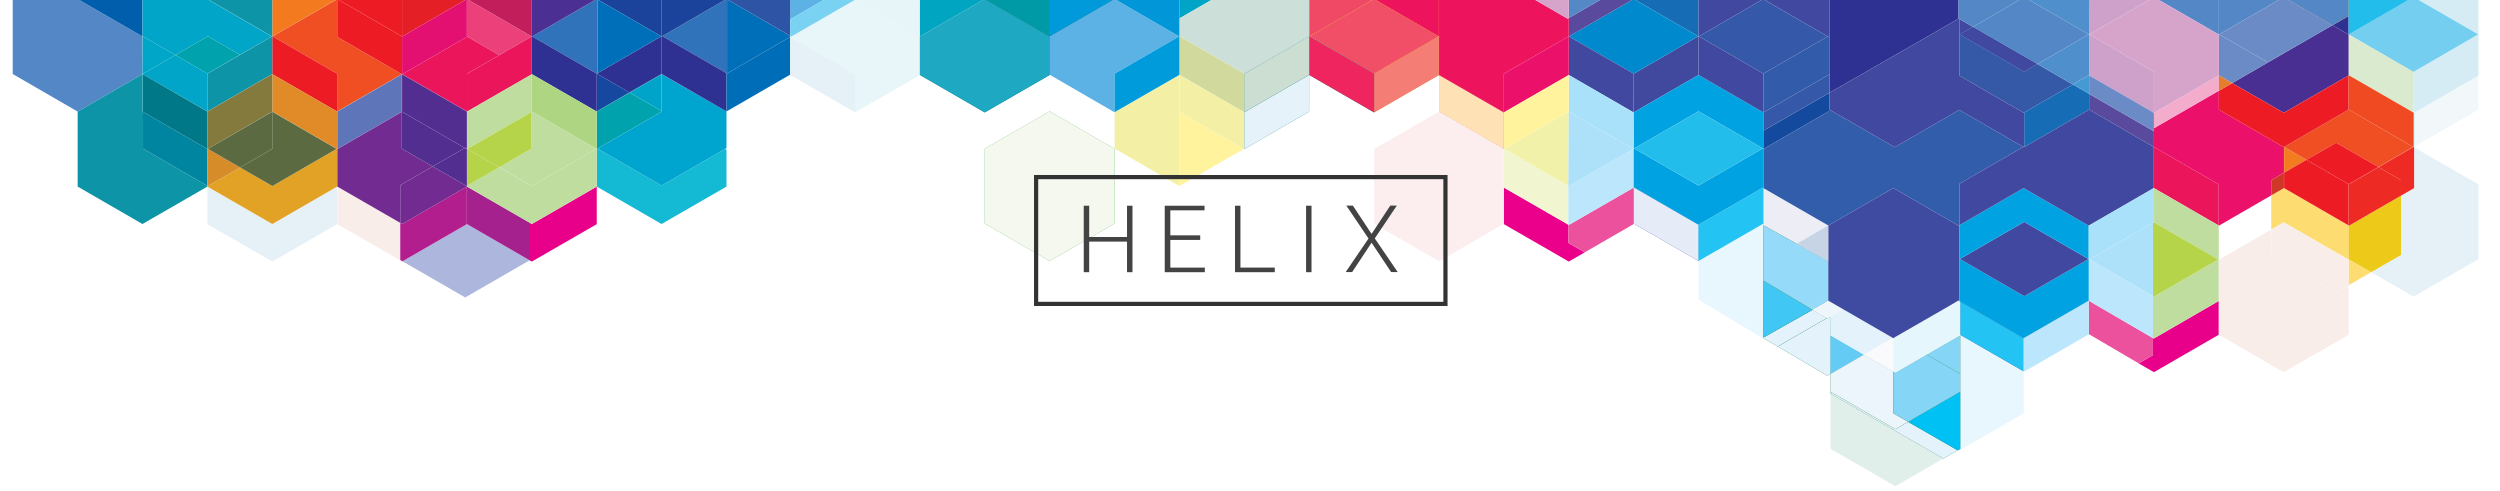 <?xml version="1.0" encoding="utf-8"?>
<!-- Generator: Adobe Illustrator 19.2.1, SVG Export Plug-In . SVG Version: 6.00 Build 0)  -->
<svg version="1.1" id="Layer_1" xmlns="http://www.w3.org/2000/svg" xmlns:xlink="http://www.w3.org/1999/xlink" x="0px" y="0px"
	 viewBox="0 0 1790.1 351.8" style="enable-background:new 0 0 1790.1 351.8;" xml:space="preserve">
<style type="text/css">
	.st0{fill:#5488C6;}
	.st1{fill:#C21E5C;}
	.st2{opacity:0.1;fill:#5488C6;}
	.st3{fill:none;}
	.st4{fill:#EC407A;}
	.st5{fill:#00A4C6;}
	.st6{fill:#F47C20;}
	.st7{fill:#14B9D4;}
	.st8{fill:#5487C6;}
	.st9{fill:#ADB7DD;}
	.st10{fill:#5588C6;}
	.st11{fill:#F9BF2C;}
	.st12{fill:#0D94A6;}
	.st13{fill:#3073BA;}
	.st14{fill:#F47A20;}
	.st15{fill:#005EAD;}
	.st16{fill:#F04F23;}
	.st17{fill:#5E75B9;}
	.st18{fill:#00A6C7;}
	.st19{fill:#5CB2E4;}
	.st20{fill:#E9008A;}
	.st21{fill:#A5228E;}
	.st22{fill:#BFDD9F;}
	.st23{fill:#F9EDEA;}
	.st24{fill:#B21E8E;}
	.st25{fill:#722B90;}
	.st26{fill:#E6F1F7;}
	.st27{fill:#E2A225;}
	.st28{fill:#00A5C7;}
	.st29{fill:#BEDDF4;}
	.st30{fill:#1C439C;}
	.st31{fill:#15489E;}
	.st32{fill:#2E3192;}
	.st33{fill:#00A3AD;}
	.st34{fill:#00A4C8;}
	.st35{fill:#006FBA;}
	.st36{fill:#00A5CF;}
	.st37{fill:#4B2F92;}
	.st38{fill:#AED582;}
	.st39{fill:#EB155C;}
	.st40{fill:#532E91;}
	.st41{fill:#B6D449;}
	.st42{fill:#0085A1;}
	.st43{fill:#007888;}
	.st44{fill:#D78C2A;}
	.st45{fill:#E41F26;}
	.st46{fill:#ED1C24;}
	.st47{fill:#E31072;}
	.st48{fill:#0E7C84;}
	.st49{fill:#5B6A40;}
	.st50{fill:#E08B27;}
	.st51{fill:#847A3D;}
	.st52{opacity:0.1;fill:#C21E5C;}
	.st53{fill:#F47E75;}
	.st54{fill:#C8E5C9;}
	.st55{fill:#CF3728;}
	.st56{fill:#FEE2B5;}
	.st57{fill:#EB008B;}
	.st58{fill:#F1F5D0;}
	.st59{fill:#FCEEEE;}
	.st60{fill:#F04F67;}
	.st61{fill:#ED135D;}
	.st62{fill:#EF4966;}
	.st63{fill:#CCDFD9;}
	.st64{fill:#F1F1A9;}
	.st65{fill:#EE255F;}
	.st66{fill:#E6F2F9;}
	.st67{fill:#CCDDD2;}
	.st68{fill:#FFF39E;}
	.st69{fill:#317E3D;}
	.st70{fill:#D1DA9C;}
	.st71{fill:#E8F6FE;}
	.st72{fill:#14499E;}
	.st73{opacity:0.1;fill:#40499E;}
	.st74{fill:#40499E;}
	.st75{fill:#E5EBF7;}
	.st76{fill:#00A2E1;}
	.st77{fill:#23C4F4;}
	.st78{fill:#EB519D;}
	.st79{fill:#BCE6FB;}
	.st80{fill:#40499F;}
	.st81{fill:#166DB6;}
	.st82{fill:#325BA9;}
	.st83{fill:#3558A8;}
	.st84{fill:#0089CC;}
	.st85{fill:#22BDEB;}
	.st86{fill:#594A9E;}
	.st87{fill:#A9E0FA;}
	.st88{fill:#EB1069;}
	.st89{fill:#ADE1FA;}
	.st90{fill:#D6A3CB;}
	.st91{fill:#E6F4F6;}
	.st92{fill:#E9F6F9;}
	.st93{fill:#1EA8C2;}
	.st94{opacity:0.1;fill:#0E7C84;}
	.st95{fill:#E7F5F9;}
	.st96{fill:#00A5C1;}
	.st97{fill:#0096D7;}
	.st98{fill:#0099D9;}
	.st99{fill:#0099A6;}
	.st100{fill:#4DAF50;}
	.st101{fill:#F4F8EF;}
	.st102{fill:#F3F0A5;}
	.st103{fill:#009BDB;}
	.st104{fill:#2D54A5;}
	.st105{fill:#7AD2F3;}
	.st106{fill:#006DB8;}
	.st107{fill:#B7E3EB;fill-opacity:0.13;}
	.st108{fill:#E1EFEA;}
	.st109{fill:#F2F7F9;}
	.st110{fill:#D6ECF5;}
	.st111{fill:#FDDD72;}
	.st112{fill:#73CEF0;}
	.st113{fill:#492F92;}
	.st114{fill:#DAEACF;}
	.st115{fill:#F04A23;}
	.st116{fill:#EE2A24;}
	.st117{fill:#EDCA19;}
	.st118{fill:#007747;}
	.st119{fill:#E3F2FB;}
	.st120{fill:#40C7F4;}
	.st121{fill:#95DAF8;}
	.st122{fill:#144A9E;}
	.st123{fill:#00C1F3;}
	.st124{fill:#64CBF4;}
	.st125{fill:#85D5F7;}
	.st126{fill:#ECF5FC;}
	.st127{fill:#EEF6FC;}
	.st128{fill:#FAFAFD;}
	.st129{fill:#2F73BA;}
	.st130{fill:#E6F6FD;}
	.st131{fill:#3558A7;}
	.st132{fill:#325DAB;}
	.st133{fill:#3F4BA0;}
	.st134{fill:#F4ACCD;}
	.st135{fill:#6B8BC7;}
	.st136{fill:#CEA1CA;}
	.st137{fill:#469AD4;}
	.st138{fill:#4F8FCC;}
	.st139{fill:#CDA1CA;}
	.st140{fill:none;stroke:#333333;stroke-width:3;stroke-miterlimit:10;}
	.st141{fill:#434343;}
</style>
<g>
	<polygon class="st0" points="844.5,-0.1 844.5,-0.1 844.5,-0.1 844.5,-0.1 	"/>
	<polyline class="st1" points="1495.8,-0.1 1495.8,-0.1 1495.9,-0.1 	"/>
	<polyline class="st2" points="1495.8,-0.1 1495.8,-0.1 1495.9,-0.1 	"/>
	<polygon class="st0" points="1495.8,-0.1 1495.8,-0.1 1495.8,-0.1 	"/>
	<polygon class="st2" points="1495.8,-0.1 1495.8,-0.1 1495.8,-0.1 	"/>
	<path class="st2" d="M1452.8-0.1"/>
	<polygon class="st3" points="1635.4,105.2 1635.4,123.7 1635.5,123.7 1635.5,105.2 	"/>
	<polygon class="st3" points="1542.2,105.3 1542.2,105.3 1542.2,105.3 	"/>
	<polygon class="st4" points="1123.3,13.1 1123.3,12.9 1123.3,12.9 1123.3,13.1 	"/>
	<polygon class="st0" points="844.5,13.2 844.5,13.2 844.5,-0.1 844.5,-0.1 844.5,-0.1 	"/>
	<polygon class="st0" points="844.5,13.2 844.5,-0.1 844.5,-0.1 844.5,13.2 	"/>
	<polygon class="st5" points="844.5,-0.1 844.5,13.2 867.5,-0.1 	"/>
	<polygon class="st4" points="357.5,39.5 380.7,26.1 335.4,-0.1 334.3,-0.1 334.3,26.1 	"/>
	<polygon class="st6" points="195.2,26.1 240.6,-0.1 240.4,-0.1 195.1,26.1 	"/>
	<polygon class="st7" points="102.3,26 102.1,26.1 102.1,26.3 102.4,26.1 	"/>
	<polygon class="st7" points="194.7,26.1 194.9,26.1 194.7,26 194.6,26.1 	"/>
	<polygon class="st8" points="55.6,79.9 102,53.1 102,26.1 56.6,-0.1 9.1,-0.1 9.1,53 	"/>
	<polygon class="st7" points="519.5,106.4 473.7,132.9 427.9,106.4 427.3,106.7 427.3,133.6 473.7,160.4 520.2,133.6 520.2,107.2 
		519.5,106.8 	"/>
	<polygon class="st9" points="334.4,133.6 334.4,133.1 334.3,133.1 334.3,133.6 334.3,160.5 288.2,187.1 333.1,213 379.2,186.4 
		334.4,160.5 	"/>
	<polygon class="st10" points="287.7,80 241.5,106.7 241.5,106.8 287.7,80.1 	"/>
	<polygon class="st11" points="241,106.6 241.4,106.8 241.4,106.7 241.2,106.6 	"/>
	<polygon class="st12" points="102.4,80.1 102.1,79.9 102.1,53.1 102,53.1 55.6,79.9 55.6,133.6 102,160.4 148.5,133.6 148.5,133.1 
		102.4,106.4 	"/>
	<polygon class="st13" points="520.2,52.4 520.2,52.8 520.6,52.6 520.6,-0.1 519.1,-0.1 474.2,25.9 	"/>
	<polygon class="st7" points="194.9,26 195,26 195,26 195,-0.1 194.9,-0.1 194.9,25.9 	"/>
	<polygon class="st14" points="195.1,26.1 240.4,-0.1 195,-0.1 195,26 	"/>
	<polygon class="st7" points="194.9,26 194.9,25.9 194.7,26 194.9,26.1 	"/>
	<polygon class="st0" points="102.1,-0.1 102,-0.1 102,26.1 102,26.1 102.1,26.1 102.1,25.9 	"/>
	<polygon class="st0" points="102.1,25.9 102.1,26.1 102.3,26 	"/>
	<polygon class="st15" points="56.6,-0.1 102,26.1 102,-0.1 	"/>
	<polygon class="st11" points="287.7,53.2 287.7,53.1 287.7,53.1 241.4,79.8 241.4,79.8 241.4,79.9 241.4,106.4 241.4,106.7 
		241.4,106.7 241.5,106.7 241.5,79.9 	"/>
	<polygon class="st16" points="241.4,52.8 241.4,79.8 241.4,79.8 287.7,53.1 241.5,26.4 241.5,-0.1 240.6,-0.1 195.2,26.1 	"/>
	<polygon class="st17" points="287.7,53.2 241.5,79.9 241.5,106.7 287.7,80 	"/>
	<polygon class="st11" points="241.2,106.6 241.4,106.7 241.4,106.4 	"/>
	<polygon class="st18" points="102.4,52.8 125.6,39.4 102.4,26.1 102.1,26.3 102,53.1 102.4,53.3 	"/>
	<polygon class="st12" points="194.6,26.1 171.8,39.2 171.9,39.3 194.7,26.1 	"/>
	<polygon class="st12" points="102.4,80.1 102.4,53.3 102.1,53.1 102.1,79.9 	"/>
	<polygon class="st19" points="566.6,-0.1 566,-0.1 565.8,0 565.8,13.9 566.6,13.4 589.9,-0.1 	"/>
	<polygon class="st20" points="379.5,159.6 379.5,186.2 379.2,186.4 380.8,187.3 427.3,160.5 427.3,133.6 380.8,160.4 	"/>
	<polygon class="st21" points="379.5,159.6 334.4,133.6 334.4,160.5 379.2,186.4 379.5,186.2 	"/>
	<polygon class="st22" points="427,106.6 426.9,106.6 380.8,133.2 357.5,119.8 357.4,119.8 379.5,132.6 379.5,159.6 380.8,160.4 
		427.3,133.6 427.3,106.8 427.3,106.7 	"/>
	<polygon class="st22" points="334.4,133.6 379.5,159.6 379.5,132.6 357.4,119.8 334.4,133.1 	"/>
	<polygon class="st23" points="286.6,159.6 241.5,133.6 241.5,160.5 287.9,187.3 288.2,187.1 286.6,186.2 	"/>
	<polygon class="st24" points="334.3,133.6 287.9,160.4 286.6,159.6 286.6,186.2 288.2,187.1 334.3,160.5 	"/>
	<polygon class="st25" points="286.6,132.6 309.8,119.2 287.7,106.4 287.7,80.1 241.5,106.8 241.5,133.6 286.6,159.6 	"/>
	<polygon class="st25" points="309.8,119.2 286.6,132.6 286.6,159.6 287.9,160.4 334.3,133.6 334.3,133.1 334.1,133.2 	"/>
	<polygon class="st26" points="148.5,133.6 148.5,160.5 195,187.3 241.4,160.5 241.4,133.6 195,160.4 	"/>
	<polygon class="st27" points="195,133.2 171.9,119.9 148.8,133.2 148.5,133.1 148.5,133.6 195,160.4 241.4,133.6 241.4,106.8 
		241,106.6 	"/>
	<polygon class="st12" points="194.7,26 149.6,-0.1 149.3,-0.1 194.6,26.1 	"/>
	<polygon class="st12" points="194.7,26 194.9,25.9 194.9,-0.1 149.6,-0.1 	"/>
	<polygon class="st28" points="149.3,-0.1 147.7,-0.1 147.5,-0.1 102.1,-0.1 102.1,25.9 102.3,26 102.4,26.1 125.6,39.4 148.8,26 
		171.8,39.2 194.6,26.1 	"/>
	<polygon class="st29" points="519.5,106.4 519.5,106.8 520.2,107.2 520.2,106 	"/>
	<polygon class="st30" points="473.8,-0.1 473.8,25.6 473.8,26.1 474.2,25.9 519.1,-0.1 	"/>
	<polygon class="st13" points="450.7,66.2 427.3,79.8 427.3,79.9 450.9,66.3 	"/>
	<polygon class="st31" points="427.8,53 427.8,52.4 427.3,52.8 427.3,79.8 450.7,66.2 	"/>
	<polygon class="st13" points="473.7,53 450.7,66.2 450.9,66.3 473.7,53.1 	"/>
	<polygon class="st32" points="473.8,53 473.8,26.1 473.7,26.1 473.7,26.1 473.5,26 473.4,26.1 427.8,52.4 427.8,53 450.7,66.2 
		473.7,53 473.7,53.1 473.7,53.1 497.1,66.6 497.2,66.5 	"/>
	<polygon class="st33" points="450.9,66.3 427.3,79.9 427.3,106.7 427.9,106.4 473.7,79.9 473.7,79.5 	"/>
	<polygon class="st34" points="450.9,66.3 473.7,79.5 473.7,53.1 	"/>
	<polygon class="st30" points="473.7,-0.1 428.3,-0.1 473.3,25.9 473.5,26 473.7,26.1 473.7,26.1 473.8,26.1 473.8,25.6 473.8,-0.1 
			"/>
	<polygon class="st13" points="426.5,-0.1 426.2,-0.1 381.1,26 380.9,26.1 381.1,26.1 427.3,52.8 427.8,52.4 427.8,52.2 427.8,-0.1 
			"/>
	<polygon class="st35" points="473.3,25.9 428.3,-0.1 428.1,-0.1 427.8,-0.1 427.8,52.2 427.8,52.4 473.4,26.1 473.5,26 	"/>
	<polygon class="st36" points="519.5,79.4 497.2,66.5 497.1,66.6 473.7,53.1 473.7,53.1 473.7,79.5 473.7,79.9 427.9,106.4 
		473.7,132.9 519.5,106.4 520.2,106 520.2,79.9 520.2,79.8 	"/>
	<polygon class="st32" points="474.2,25.9 473.8,26.1 473.8,53 497.2,66.5 519.5,79.4 520.2,79.8 520.2,53.3 520.2,52.8 520.2,52.4 
			"/>
	<polygon class="st37" points="380.8,-0.1 380.8,25.9 380.8,26 380.8,26.1 380.9,26.1 381.1,26 426.2,-0.1 	"/>
	<polygon class="st1" points="380.8,-0.1 335.4,-0.1 380.7,26.1 380.8,26.1 380.8,26.1 380.8,26.1 380.8,26 380.8,25.9 380.8,-0.1 	
		"/>
	<polygon class="st32" points="381.1,26.1 380.9,26.1 380.8,26.1 380.8,26.3 380.8,53 380.8,53.1 427.3,79.9 427.3,79.8 427.3,52.8 
			"/>
	<polygon class="st38" points="380.8,53.1 380.8,79.9 427,106.6 427.3,106.7 427.3,106.4 427.3,79.9 	"/>
	<polygon class="st1" points="334.4,79.9 334.4,79.8 334.4,79.8 288.1,53.1 287.9,53.2 334.3,79.9 334.3,106.5 334.4,106.5 
		334.4,106.4 	"/>
	<polygon class="st39" points="288.1,53.1 334.4,79.8 334.4,79.8 334.4,52.8 357.5,39.5 334.3,26.1 334.3,26.4 	"/>
	<polygon class="st1" points="334.4,106.5 334.3,106.5 334.3,106.8 334.3,133.1 334.4,133.1 334.4,106.8 	"/>
	<polygon class="st1" points="334.4,106.5 334.6,106.7 334.7,106.6 334.4,106.4 	"/>
	<polygon class="st1" points="334.4,106.8 334.6,106.7 334.4,106.5 	"/>
	<polygon class="st40" points="332.8,106 333.1,105.8 334.3,106.5 334.3,79.9 287.9,53.2 287.9,53.2 287.9,53.2 287.9,79.9 
		287.7,80 287.7,80.1 287.9,80 	"/>
	<polygon class="st1" points="332.8,106 334.3,106.8 334.3,106.5 333.1,105.8 	"/>
	<polygon class="st1" points="287.7,53.1 287.7,53.2 287.8,53.2 	"/>
	<polygon class="st1" points="287.9,53.2 287.8,53.2 287.7,53.2 287.7,80 287.9,79.9 	"/>
	<polygon class="st1" points="334.6,106.7 357.4,119.8 357.5,119.8 334.7,106.6 	"/>
	<polygon class="st41" points="334.4,106.8 334.4,133.1 357.4,119.8 334.6,106.7 	"/>
	<polygon class="st40" points="287.9,80 287.7,80.1 287.7,106.4 309.8,119.2 332.8,106 	"/>
	<polygon class="st40" points="332.8,106 309.8,119.2 334.1,133.2 334.3,133.1 334.3,106.8 	"/>
	<polygon class="st39" points="380.8,26.1 380.8,26.1 380.7,26.1 357.5,39.5 334.4,52.8 334.4,79.8 334.4,79.9 380.6,53.3 
		380.8,53.1 380.8,53.1 380.8,53 380.8,26.3 380.8,26.1 	"/>
	<polygon class="st22" points="380.8,79.9 380.8,53.1 380.8,53.1 380.6,53.3 334.4,79.9 334.4,106.4 334.7,106.6 380.6,80.2 
		380.6,106.4 357.5,119.8 380.8,133.2 426.9,106.6 427,106.6 	"/>
	<polygon class="st41" points="380.6,80.2 334.7,106.6 357.5,119.8 380.6,106.4 	"/>
	<polygon class="st9" points="148.5,106.7 148.5,106.7 148.5,106.7 148.5,133.1 148.5,133.1 148.5,106.8 	"/>
	<polygon class="st9" points="148.5,106.7 148.5,106.8 148.9,106.6 148.8,106.6 	"/>
	<polygon class="st42" points="102.4,80.1 102.4,106.4 148.5,133.1 148.5,106.7 	"/>
	<polygon class="st9" points="148.5,79.9 148.5,79.8 148.5,79.8 102.4,53.2 102.4,53.3 148.5,79.9 148.5,106.7 148.5,106.7 
		148.5,106.7 148.5,106.4 	"/>
	<polygon class="st28" points="148.5,79.8 148.5,52.8 171.9,39.3 171.8,39.2 148.5,52.7 125.6,39.4 102.4,52.8 102.4,53.3 
		148.5,79.8 	"/>
	<polygon class="st9" points="148.5,106.4 148.5,106.7 148.8,106.6 	"/>
	<polygon class="st43" points="102.4,53.3 102.4,80.1 148.5,106.7 148.5,79.9 	"/>
	<polygon class="st44" points="171.9,119.9 148.9,106.6 148.5,106.8 148.5,133.1 148.8,133.2 	"/>
	<polygon class="st33" points="171.8,39.2 148.8,26 125.6,39.4 148.5,52.7 	"/>
	<polygon class="st13" points="287.9,26.1 287.9,26.3 287.9,52.7 287.9,52.7 287.9,26.1 287.9,26.1 	"/>
	<polygon class="st45" points="287.9,-0.1 287.9,-0.1 287.9,26.1 287.9,26.1 287.9,26.1 333.3,-0.1 	"/>
	<polygon class="st46" points="287.9,-0.1 242.5,-0.1 287.9,26.1 	"/>
	<polygon class="st13" points="287.7,53.1 287.7,53.1 287.7,53.1 	"/>
	<polygon class="st46" points="242.5,-0.1 242.2,-0.1 241.5,-0.1 241.5,26.4 287.7,53.1 287.7,53.1 287.7,52.8 287.9,52.7 
		287.9,26.3 287.9,26.1 	"/>
	<polygon class="st13" points="287.9,53 287.9,53.1 287.9,53.1 287.9,53.2 288.1,53.1 287.9,53 287.9,52.7 287.9,52.7 	"/>
	<polygon class="st47" points="333.3,-0.1 287.9,26.1 287.9,52.7 287.9,53 288.1,53.1 334.3,26.4 334.3,26.1 334.3,-0.1 	"/>
	<polygon class="st13" points="287.9,53.1 287.9,53.2 287.9,53.2 287.9,53.2 287.9,53.1 	"/>
	<polygon class="st13" points="287.9,53.1 287.9,53 287.7,53.1 287.7,53.1 287.8,53.2 	"/>
	<polygon class="st13" points="287.7,52.8 287.7,53.1 287.9,53 287.9,52.7 	"/>
	<polygon class="st13" points="287.8,53.2 287.9,53.2 287.9,53.1 	"/>
	<polygon class="st48" points="195,26.1 194.9,26.1 194.9,26.3 194.9,52.6 195,52.7 195,26.3 195,26.1 	"/>
	<polygon class="st48" points="195,26.3 195.2,26.1 195.1,26.1 195,26.1 	"/>
	<polygon class="st48" points="194.9,26.1 194.9,26.1 194.7,26.1 194.9,26.3 	"/>
	<polygon class="st48" points="195.3,80.2 241,106.6 241.2,106.6 195.3,80 	"/>
	<polygon class="st48" points="195,26.1 195,26.1 195,26 195,26 194.9,26 194.9,26.1 	"/>
	<polygon class="st48" points="195.1,26.1 195,26 195,26.1 	"/>
	<polygon class="st48" points="194.9,26.1 194.9,26 194.9,26.1 	"/>
	<polygon class="st49" points="195.3,106.4 171.9,119.9 195,133.2 241,106.6 195.3,80.2 	"/>
	<polygon class="st48" points="194.9,53 194.9,53.1 195,53.1 195,53.1 195,53 195,52.7 194.9,52.6 	"/>
	<polygon class="st48" points="195.3,80.2 195.3,80 195,79.9 195,53.1 195,53.1 194.9,53.1 194.9,79.9 148.8,106.6 148.9,106.6 
		195,80 	"/>
	<polygon class="st46" points="195.2,26.1 195,26.3 195,52.7 195,53 195,53.1 195.3,53.3 241.4,79.9 241.4,79.8 241.4,52.8 	"/>
	<polygon class="st50" points="195.3,53.3 195,53.1 195,79.9 195.3,80 241.2,106.6 241.4,106.4 241.4,79.9 	"/>
	<polygon class="st48" points="148.5,79.8 148.5,79.9 194.9,53.1 194.9,53 	"/>
	<polygon class="st12" points="194.7,26.1 171.9,39.3 148.5,52.8 148.5,79.8 194.9,53 194.9,52.6 194.9,26.3 	"/>
	<polygon class="st51" points="148.5,106.4 148.8,106.6 194.9,79.9 194.9,53.1 148.5,79.9 	"/>
	<polygon class="st49" points="195.3,80.2 195,80 148.9,106.6 171.9,119.9 195.3,106.4 	"/>
	<polygon class="st4" points="1030.6,26 1030.4,26.1 1030.4,26.3 1030.7,26.1 	"/>
	<polygon class="st52" points="1030.6,26 1030.4,26.1 1030.4,26.3 1030.7,26.1 	"/>
	<polygon class="st6" points="983.9,52.7 937.7,26 937.5,26.1 983.9,52.8 983.9,80.5 983.9,80.5 1030.3,53.7 1030.3,26.1 1030.1,26 
			"/>
	<polygon class="st53" points="983.9,52.7 937.7,26 937.5,26.1 983.9,52.8 983.9,80.5 983.9,80.5 1030.3,53.7 1030.3,26.1 
		1030.1,26 	"/>
	<polygon class="st7" points="937.3,26.1 937.2,26 937,26.1 937.2,26.1 	"/>
	<polygon class="st52" points="937.3,26.1 937.2,26 937,26.1 937.2,26.1 	"/>
	<polygon class="st54" points="1077.1,106.6 1076.8,106.7 1076.8,106.8 1077.2,106.6 	"/>
	<polygon class="st6" points="1030.3,25.9 1030.3,26.1 1030.4,26.1 1030.4,26.1 1030.4,25.9 1030.4,0.1 1030.4,-0.1 1030.3,-0.1 
		1030.3,0.1 	"/>
	<polygon class="st52" points="1030.3,25.9 1030.3,26.1 1030.4,26.1 1030.4,26.1 1030.4,25.9 1030.4,0.1 1030.4,-0.1 1030.3,-0.1 
		1030.3,0.1 	"/>
	<polygon class="st6" points="1030.4,25.9 1030.4,26.1 1030.6,26 	"/>
	<polygon class="st52" points="1030.4,25.9 1030.4,26.1 1030.6,26 	"/>
	<polygon class="st6" points="1030.1,26 1030.3,26.1 1030.3,25.9 	"/>
	<polygon class="st52" points="1030.1,26 1030.3,26.1 1030.3,25.9 	"/>
	<polygon class="st7" points="937.4,25.9 937.4,26 937.4,26 937.5,26 937.5,25.9 937.5,0.1 937.5,-0.1 937.4,-0.1 937.4,25.9 	"/>
	<polygon class="st52" points="937.4,25.9 937.4,26 937.4,26 937.5,26 937.5,25.9 937.5,0.1 937.5,-0.1 937.4,-0.1 937.4,25.9 	"/>
	<polygon class="st7" points="937.7,26 937.5,25.9 937.5,26 937.5,26.1 	"/>
	<polygon class="st52" points="937.7,26 937.5,25.9 937.5,26 937.5,26.1 	"/>
	<polygon class="st7" points="937.3,26.1 937.4,26 937.4,25.9 937.2,26 	"/>
	<polygon class="st52" points="937.3,26.1 937.4,26 937.4,25.9 937.2,26 	"/>
	<polygon class="st0" points="844.5,26 844.5,13.2 844.5,13.2 844.5,26 	"/>
	<polygon class="st52" points="844.5,26 844.5,13.2 844.5,13.2 844.5,26 	"/>
	<polygon class="st55" points="1076.8,80.7 1076.8,80.5 1076.8,80.5 1030.4,53.7 1030.4,79.9 1076.8,106.7 1076.8,106.7 
		1076.8,106.4 	"/>
	<polygon class="st56" points="1076.8,80.7 1076.8,80.5 1076.8,80.5 1030.4,53.7 1030.4,79.9 1076.8,106.7 1076.8,106.7 
		1076.8,106.4 	"/>
	<polygon class="st55" points="1076.8,106.4 1076.8,106.7 1077.1,106.6 	"/>
	<polygon class="st12" points="891,80.3 890.9,80.4 890.9,106.4 890.7,106.6 891,106.7 891.2,106.6 891,106.4 	"/>
	<polygon class="st52" points="891,80.3 890.9,80.4 890.9,106.4 890.7,106.6 891,106.7 891.2,106.6 891,106.4 	"/>
	<polygon class="st57" points="1123,174 1123,160.9 1122.5,160.6 1076.8,134.3 1076.8,160.5 1111.4,180.4 1123.3,187.3 
		1134.7,180.7 	"/>
	<polygon class="st58" points="1122.5,132.8 1077.2,106.6 1077.1,106.6 1076.8,106.7 1076.8,106.7 1076.8,134.3 1122.5,160.6 
		1123,160.9 1123,133.1 	"/>
	<polygon class="st59" points="983.9,106.7 983.9,160.3 1030.4,187.1 1076.8,160.3 1076.8,106.7 1030.4,79.9 	"/>
	<polygon class="st55" points="1030.7,-0.1 1030.4,-0.1 1030.4,0.1 	"/>
	<polygon class="st52" points="1030.7,-0.1 1030.4,-0.1 1030.4,0.1 	"/>
	<polygon class="st11" points="982.8,-0.1 937.7,26 983.9,52.7 1030.1,26 984.9,-0.1 	"/>
	<polygon class="st60" points="982.8,-0.1 937.7,26 983.9,52.7 1030.1,26 984.9,-0.1 	"/>
	<polygon class="st11" points="1030.3,0.1 1030.3,-0.1 1030.1,-0.1 	"/>
	<polygon class="st52" points="1030.3,0.1 1030.3,-0.1 1030.1,-0.1 	"/>
	<polygon class="st11" points="1030.1,26 1030.3,25.9 1030.3,0.1 1030.1,-0.1 984.9,-0.1 	"/>
	<polygon class="st61" points="1030.1,26 1030.3,25.9 1030.3,0.1 1030.1,-0.1 984.9,-0.1 	"/>
	<polygon class="st11" points="937.7,-0.1 937.5,-0.1 937.5,0.1 	"/>
	<polygon class="st52" points="937.7,-0.1 937.5,-0.1 937.5,0.1 	"/>
	<polygon class="st11" points="982.8,-0.1 937.7,-0.1 937.5,0.1 937.5,25.9 937.7,26 	"/>
	<polygon class="st62" points="982.8,-0.1 937.7,-0.1 937.5,0.1 937.5,25.9 937.7,26 	"/>
	<polygon class="st12" points="937.4,-0.1 937.4,25.9 937.4,25.9 937.4,-0.1 937.3,-0.1 	"/>
	<polygon class="st52" points="937.4,-0.1 937.4,25.9 937.4,25.9 937.4,-0.1 937.3,-0.1 	"/>
	<polygon class="st63" points="937.3,-0.1 892,-0.1 891.8,-0.1 890.2,-0.1 889.9,-0.1 867.5,-0.1 844.5,13.2 844.5,25.9 844.8,26 
		844.9,26.1 891,52.8 937,26.1 937.2,26 937.4,25.9 937.4,-0.1 	"/>
	<polygon class="st64" points="1077.1,106.6 1077.2,106.6 1122.5,132.8 1123,133.1 1123.3,79.9 	"/>
	<polygon class="st48" points="937.5,26.1 937.5,26.1 937.5,53.7 983.9,80.5 983.9,52.8 	"/>
	<polygon class="st65" points="937.5,26.1 937.5,26.1 937.5,53.7 983.9,80.5 983.9,52.8 	"/>
	<polygon class="st48" points="937.2,26.1 937.4,26.3 937.4,26.1 937.3,26.1 	"/>
	<polygon class="st52" points="937.2,26.1 937.4,26.3 937.4,26.1 937.3,26.1 	"/>
	<polygon class="st48" points="937.4,26.1 937.5,26.1 937.5,26 937.4,26 937.4,26 937.4,26.1 	"/>
	<polygon class="st52" points="937.4,26.1 937.5,26.1 937.5,26 937.4,26 937.4,26 937.4,26.1 	"/>
	<polygon class="st48" points="937.5,26.1 937.5,26 937.5,26.1 	"/>
	<polygon class="st52" points="937.5,26.1 937.5,26 937.5,26.1 	"/>
	<polygon class="st48" points="937.4,26.1 937.4,26 937.3,26.1 	"/>
	<polygon class="st52" points="937.4,26.1 937.4,26 937.3,26.1 	"/>
	<polygon class="st48" points="937.4,26.3 937.4,26.3 937.4,53.6 891,80.3 891,106.4 891.2,106.6 937.4,79.9 	"/>
	<polygon class="st66" points="937.4,26.3 937.4,26.3 937.4,53.6 891,80.3 891,106.4 891.2,106.6 937.4,79.9 	"/>
	<polygon class="st48" points="891,52.8 891,80.3 937.4,53.6 937.4,26.3 937.2,26.1 	"/>
	<polygon class="st67" points="891,52.8 891,80.3 937.4,53.6 937.4,26.3 937.2,26.1 	"/>
	<polygon class="st68" points="890.7,106.6 844.5,79.9 844.5,133.2 844.5,133.2 	"/>
	<polygon class="st69" points="844.8,26.1 844.6,26.1 844.5,26.1 844.5,26.1 844.5,53.6 844.5,53.6 844.5,26.3 	"/>
	<polygon class="st52" points="844.8,26.1 844.6,26.1 844.5,26.1 844.5,26.1 844.5,53.6 844.5,53.6 844.5,26.3 	"/>
	<polygon class="st69" points="844.5,26 844.5,26.1 844.5,26.1 844.5,26 	"/>
	<polygon class="st52" points="844.5,26 844.5,26.1 844.5,26.1 844.5,26 	"/>
	<polygon class="st69" points="844.6,26.1 844.5,26 844.5,26 844.5,26.1 844.5,26.1 	"/>
	<polygon class="st52" points="844.6,26.1 844.5,26 844.5,26 844.5,26.1 844.5,26.1 	"/>
	<polygon class="st69" points="844.4,26.1 844.5,26.1 844.5,26 	"/>
	<polygon class="st52" points="844.4,26.1 844.5,26.1 844.5,26 	"/>
	<polygon class="st70" points="890.9,80.4 891,52.8 844.8,26.1 844.5,26.3 844.5,53.6 890.9,80.4 	"/>
	<polygon class="st71" points="1262.7,188.4 1262.7,161.3 1262.7,160.1 1262,160.5 1216.2,186.9 1216.2,214.5 1262,242.1 
		1262.7,241.6 1262.7,200.9 	"/>
	<line class="st72" x1="1309.3" y1="-0.1" x2="1309.1" y2="-0.1"/>
	<line class="st73" x1="1309.3" y1="-0.1" x2="1309.1" y2="-0.1"/>
	<polygon class="st74" points="1262,134.5 1262,134.5 1216.2,160.9 1169.8,134.1 1169.8,160.1 1216.2,186.9 1216.2,186.9 
		1216.2,160.9 	"/>
	<polygon class="st75" points="1262,134.5 1262,134.5 1216.2,160.9 1169.8,134.1 1169.8,160.1 1216.2,186.9 1216.2,186.9 
		1216.2,160.9 	"/>
	<polygon class="st74" points="1170.1,106.3 1169.8,106.5 1169.8,106.7 1170.3,106.4 	"/>
	<polygon class="st76" points="1170.1,106.3 1169.8,106.5 1169.8,106.7 1170.3,106.4 	"/>
	<line class="st74" x1="1262" y1="134.5" x2="1262" y2="134.5"/>
	<line class="st73" x1="1262" y1="134.5" x2="1262" y2="134.5"/>
	<polygon class="st77" points="1262,134.5 1216.2,160.9 1216.2,186.9 1262,160.5 1262.7,160.1 1262.7,134.1 	"/>
	<polygon class="st78" points="1169.8,134.3 1123.3,161.1 1123,160.9 1123,174 1134.7,180.7 1169.8,160.4 	"/>
	<polygon class="st79" points="1169.8,106.4 1123.3,133.2 1123,133.1 1123,160.9 1123.3,161.1 1169.8,134.3 	"/>
	<polyline class="st80" points="1309.1,-0.1 1309.1,-0.1 1308.8,-0.1 1263.7,-0.1 1263.4,-0.1 1308.7,26.1 1310,26.7 1310,-0.1 
		1309.3,-0.1 	"/>
	<polygon class="st81" points="1216,26 1216.2,25.9 1216.2,-0.1 1215.9,-0.1 1170.8,-0.1 	"/>
	<polygon class="st82" points="1308.7,26.1 1262.7,52.7 1262.6,52.7 1262.6,52.8 1262.6,80.5 1262.6,80.5 1262.7,80.5 1262.7,80.5 
		1310,53.2 1310,26.7 	"/>
	<polygon class="st76" points="1262.7,134.1 1262.7,107.2 1262.7,106.9 1262.7,106.7 1262.6,106.7 1262.6,106.5 1262.3,106.3 
		1262.1,106.4 1262,106.4 1216.2,132.9 1170.3,106.4 1169.8,106.7 1169.8,134.1 1216.2,160.9 1262,134.5 	"/>
	<polygon class="st74" points="1262,80.1 1262,80.1 1216.2,53.7 1216.2,53.7 	"/>
	<polygon class="st73" points="1262,80.1 1262,80.1 1216.2,53.7 1216.2,53.7 	"/>
	<polygon class="st74" points="1216,26 1215.8,26.1 1169.8,52.8 1169.7,80.5 1216.2,53.7 1216.2,53.7 1216.2,26.3 1216.2,26.1 
		1216.2,25.9 	"/>
	<polygon class="st73" points="1216.2,53.7 1169.7,80.5 1169.7,80.5 1216.2,53.7 	"/>
	<polygon class="st80" points="1216.5,-0.1 1216.2,-0.1 1216.2,-0.1 1216.2,-0.1 1216.2,0.1 1216.2,25.6 1216.2,25.9 1216.2,26.1 
		1216.2,26.1 1216.2,26.1 1216.5,26 1216.7,25.9 1261.6,-0.1 	"/>
	<polygon class="st83" points="1263.4,-0.1 1261.9,-0.1 1261.6,-0.1 1216.7,25.9 1216.5,26 1216.6,26.1 1262.6,52.7 1262.7,52.7 
		1308.7,26.1 	"/>
	<polygon class="st84" points="1170.8,-0.1 1168.7,-0.1 1123.3,26.1 1169.8,52.8 1216,26 	"/>
	<polygon class="st76" points="1262.6,80.5 1262,80.1 1216.2,53.7 1216.2,53.7 1216.2,53.7 1216.2,53.7 1216.2,53.7 1169.7,80.5 
		1169.8,106 1169.8,106.5 1170.1,106.3 1216.2,79.7 1216.2,79.7 1216.2,79.7 1262,106.1 1262.3,106.3 1262.6,106.5 1262.6,106.7 
		1262.7,106.7 1262.7,80.5 	"/>
	<polygon class="st80" points="1216.6,26.1 1216.5,26 1216.2,26.1 1216.2,26.1 1216.2,26.1 1216.2,26.3 1216.2,53.7 1216.2,53.7 
		1216.2,53.7 1262,80.1 1262.6,80.5 1262.6,52.8 1262.6,52.7 	"/>
	<polygon class="st74" points="1262,80.1 1262,80.1 1262.6,80.5 1262.6,80.5 	"/>
	<polygon class="st73" points="1262,80.1 1262,80.1 1262.6,80.5 1262.6,80.5 	"/>
	<polygon class="st85" points="1262,106.1 1216.2,79.7 1216.2,79.7 1216.2,79.7 1170.1,106.3 1170.3,106.4 1216.2,132.9 1262,106.4 
		1262.1,106.4 1262.3,106.3 	"/>
	<polygon class="st86" points="1146.1,-0.1 1145.8,-0.1 1123.3,12.9 1123.3,13.1 1123.3,25.9 1123.3,26 1123.3,26.1 1123.4,26.1 
		1123.5,26 1168.7,-0.1 	"/>
	<polygon class="st61" points="1123.3,13.1 1123.3,12.9 1122.5,13.4 1099.2,-0.1 1099.2,-0.1 1077.9,-0.1 1077.6,-0.1 1076,-0.1 
		1075.8,-0.1 1030.7,-0.1 1030.4,0.1 1030.4,25.9 1030.6,26 1030.7,26.1 1030.4,26.3 1030.4,53.7 1076.8,80.5 1076.8,80.5 
		1076.8,52.8 1122.5,26.5 1123,26.2 1123,26.1 1123.2,26.1 1123.3,26.1 1123.3,26.1 1123.3,26.1 1123.3,26 1123.3,25.9 1123.3,13.1 
			"/>
	<polygon class="st80" points="1123.3,26.1 1123.3,53.7 1169.7,80.5 1169.8,52.8 	"/>
	<polygon class="st87" points="1169.7,80.5 1123.3,53.7 1123.3,53.9 1123.3,79.9 1169.5,106.6 1169.8,106.4 	"/>
	<polygon class="st88" points="1123.3,26.1 1123.3,26.1 1123.2,26.1 1123,26.1 1123,26.2 1122.5,26.5 1076.8,52.8 1076.8,80.5 
		1122.5,54.2 1123,53.9 1123.3,53.7 1123.3,53.7 1123.3,26.3 1123.3,26.1 	"/>
	<polygon class="st68" points="1076.8,80.5 1076.8,106.4 1076.8,106.7 1077.1,106.6 1123.3,79.9 1123.3,53.7 	"/>
	<polygon class="st89" points="1123.3,79.9 1123,133.1 1123.3,133.2 1169.5,106.6 	"/>
	<polygon class="st0" points="1123.3,12.9 1123.3,12.9 1123.3,0.1 1123.3,-0.1 1123.3,-0.1 1123.3,0.1 	"/>
	<polygon class="st0" points="1123.6,-0.1 1123.3,-0.1 1123.3,0.1 	"/>
	<polygon class="st0" points="1123.6,-0.1 1123.3,0.1 1123.3,12.9 1145.8,-0.1 	"/>
	<polygon class="st0" points="1123.3,0.1 1123.3,-0.1 1123,-0.1 	"/>
	<polygon class="st90" points="1122.5,13.4 1123.3,12.9 1123.3,0.1 1123,-0.1 1099.2,-0.1 	"/>
	<polygon class="st91" points="612.1,-0.1 566.7,26.1 566.6,26.1 566.6,26.8 612.4,53.2 612.4,80.3 658.6,53.7 658.6,26.1 
		613.3,-0.1 	"/>
	<polygon class="st92" points="612.1,-0.1 566.7,26.1 566.6,26.1 566.6,26.8 612.4,53.2 612.4,80.3 658.6,53.7 658.6,26.1 
		613.3,-0.1 	"/>
	<polygon class="st19" points="844.2,25.9 844.1,25.9 799.1,-0.1 797,-0.1 751.6,26.1 751.6,53.5 798,80.4 798.1,80.3 798.1,52.8 
		844.1,26.2 844.2,26.2 844.4,26.1 	"/>
	<polygon class="st48" points="704,-0.1 658.7,26.1 658.7,53.7 705.1,80.5 751.6,53.7 751.6,26.1 706.2,-0.1 	"/>
	<polygon class="st93" points="704,-0.1 658.7,26.1 658.7,53.7 705.1,80.5 751.6,53.7 751.6,26.1 706.2,-0.1 	"/>
	<polygon class="st91" points="658.6,26.1 658.7,26.1 658.7,26.1 658.7,0.1 659,-0.1 658.4,-0.1 658.6,0 	"/>
	<polygon class="st94" points="658.6,26.1 658.7,26.1 658.7,26.1 658.7,0.1 659,-0.1 658.4,-0.1 658.6,0 	"/>
	<polygon class="st91" points="658.6,26.1 658.6,0 658.4,-0.1 613.3,-0.1 	"/>
	<polygon class="st95" points="658.6,26.1 658.6,0 658.4,-0.1 613.3,-0.1 	"/>
	<polygon class="st91" points="658.7,26.1 704,-0.1 659,-0.1 658.7,0.1 	"/>
	<polygon class="st96" points="658.7,26.1 704,-0.1 659,-0.1 658.7,0.1 	"/>
	<polygon class="st97" points="844.5,-0.1 820.6,-0.1 799.1,-0.1 844.1,25.9 844.2,25.9 844.4,26.1 844.5,26 844.5,13.2 844.5,-0.1 
			"/>
	<polygon class="st48" points="751.6,26.1 751.6,26.1 751.6,26.1 751.6,-0.1 751.6,-0.1 751.3,-0.1 751.6,0.1 	"/>
	<polygon class="st94" points="751.6,26.1 751.6,26.1 751.6,26.1 751.6,-0.1 751.6,-0.1 751.3,-0.1 751.6,0.1 	"/>
	<polygon class="st48" points="751.6,26.1 797,-0.1 751.6,-0.1 751.6,-0.1 	"/>
	<polygon class="st98" points="751.6,26.1 797,-0.1 751.6,-0.1 751.6,-0.1 	"/>
	<polygon class="st48" points="751.6,26.1 751.6,0.1 751.3,-0.1 706.2,-0.1 	"/>
	<polygon class="st99" points="751.6,26.1 751.6,0.1 751.3,-0.1 706.2,-0.1 	"/>
	<polygon class="st100" points="705.1,106.5 705.1,160.1 751.6,186.9 798,160.1 798,106.5 751.6,79.7 	"/>
	<polygon class="st101" points="705.1,106.5 705.1,160.1 751.6,186.9 798,160.1 798,106.5 751.6,79.7 	"/>
	<g>
		<polygon class="st102" points="890.9,80.4 844.5,53.6 844.5,79.9 890.7,106.6 890.9,106.4 890.9,80.4 		"/>
		<polygon class="st102" points="798.1,80.3 798.1,106.4 844.5,133.2 844.5,133.2 844.5,53.6 		"/>
	</g>
	<polygon class="st103" points="844.4,26.1 844.2,26.2 844.1,26.2 798.1,52.8 798.1,80.3 844.5,53.6 844.5,26.1 	"/>
	<polygon class="st35" points="565.7,25.6 521.3,-0.1 520.6,-0.1 520.6,52.6 565.7,26.5 565.8,26.5 565.8,25.6 	"/>
	<polygon class="st104" points="521.3,-0.1 565.7,25.6 565.8,25.6 565.8,13.9 565.8,0 566,-0.1 	"/>
	<polygon class="st105" points="589.9,-0.1 566.6,13.4 565.8,13.9 565.8,25.6 566.6,26.1 566.7,26.1 612.1,-0.1 	"/>
	<polygon class="st106" points="565.7,26.5 520.6,52.6 520.2,52.8 520.2,53.3 520.2,79.8 520.2,79.8 565.7,53.5 565.8,53.5 
		565.8,26.5 	"/>
	<polygon class="st26" points="566.6,26.8 566,26.4 565.8,26.5 565.8,53.5 565.8,53.7 612.2,80.5 612.4,80.3 612.4,53.2 	"/>
	<polygon class="st107" points="1774.6,24.6 1774.6,24.6 1774.6,24.6 1774.6,54.2 1775.3,53.8 1775.3,0 1775.1,-0.1 1774.6,-0.1 	
		"/>
	<polygon class="st0" points="1542.1,105.2 1541.9,105.3 1542.1,105.3 1542.2,105.3 1542.2,105.3 	"/>
	<polygon class="st6" points="1635.5,105.2 1635.5,105.2 1635.5,123.7 1651.5,114.4 	"/>
	<polygon class="st6" points="1703.1,119.7 1728.1,105.3 1727.9,105.2 1703,119.6 	"/>
	<polygon class="st6" points="1728.6,105.5 1728.6,105.1 1728.3,105.3 	"/>
	<polygon class="st54" points="1588.4,185.8 1588.7,186 1588.7,215.5 1588.8,215.5 1588.8,161.7 1588.7,161.7 1588.7,185.6 	"/>
	<polygon class="st108" points="1310.7,321.4 1357.2,348.2 1391.5,328.3 1310.7,281.9 	"/>
	<polyline class="st4" points="1542.2,105.3 1542.2,105.3 1542.2,105.3 	"/>
	<line class="st4" x1="1542.1" y1="105.2" x2="1542.2" y2="105.3"/>
	<polyline class="st88" points="1542.2,105.3 1542.3,105.2 1542.4,105.3 1588.7,132 1588.7,161.5 1588.8,161.6 1626.3,139.9 
		1626.3,129 1635.4,123.7 1635.4,105.2 1635.2,105.3 1588.8,78.5 1588.8,65 1588.7,65 1542.3,91.8 1542.3,105.1 	"/>
	<polygon class="st6" points="1635.5,105.2 1635.4,105.1 1635.4,105.2 1635.5,105.2 	"/>
	<polygon class="st6" points="1635.5,105.2 1635.5,105.2 1635.5,105.2 	"/>
	<polygon class="st109" points="1728.1,80.4 1728.1,80.6 1728.6,80.9 1728.6,105.1 1774.6,78.5 1774.6,54.2 1728.7,80.7 	"/>
	<polygon class="st110" points="1774.6,24.6 1728.1,51.5 1728.1,51.5 1728.1,80.4 1728.7,80.7 1774.6,54.2 1774.6,24.6 	"/>
	<polygon class="st7" points="1728.1,80.6 1728.1,105.1 1727.9,105.2 1728.1,105.3 1728.2,105.2 1728.3,105.3 1728.6,105.1 
		1728.6,80.9 	"/>
	<polygon class="st111" points="1681.7,161.4 1635.5,134.7 1635.5,123.7 1635.4,123.7 1635.4,134.7 1626.3,139.9 1626.3,164.4 
		1635.2,159.2 1681.7,186 1681.7,204.3 1697.8,194.9 1681.7,185.6 	"/>
	<polygon class="st55" points="1635.4,123.7 1626.3,129 1626.3,139.9 1635.4,134.7 	"/>
	<polygon class="st46" points="1681.7,131.9 1651.5,114.4 1635.5,123.7 1635.5,134.7 1681.7,161.4 1681.7,132 1703.1,119.7 
		1703,119.6 	"/>
	<polygon class="st20" points="1541.6,242.1 1541.6,254.3 1531.4,260.2 1542.3,266.5 1588.7,239.7 1588.7,215.5 1542.2,242.4 	"/>
	<polygon class="st22" points="1588.4,185.8 1542.3,212.4 1541.6,212 1541.6,242.1 1542.2,242.4 1588.7,215.5 1588.7,186 	"/>
	<polygon class="st23" points="1626.3,182.6 1626.3,164.4 1588.8,186 1588.8,239.7 1635.2,266.5 1681.7,239.7 1681.7,204.3 
		1672.8,209.4 	"/>
	<polygon class="st23" points="1635.2,159.2 1626.3,164.4 1626.3,182.6 1672.8,209.4 1681.7,204.3 1681.7,186 	"/>
	<polygon class="st32" points="1681.7,24.7 1681.7,11.4 1670.1,18.1 1681.7,24.7 	"/>
	<polygon class="st110" points="1774.6,24.6 1774.6,-0.1 1731.8,-0.1 1774.6,24.6 	"/>
	<polygon class="st112" points="1731.7,-0.1 1724.6,-0.1 1714.1,6 1698.2,15.2 1682.1,24.5 1682,24.6 1681.9,24.6 1681.8,24.7 
		1682,24.8 1682,24.8 1682.1,24.9 1703.4,37.2 1723,48.6 1728.1,51.5 1774.5,24.6 	"/>
	<polygon class="st7" points="1724.7,-0.1 1724.6,-0.1 1714.2,6 	"/>
	<polygon class="st54" points="1495.9,67.2 1495.9,66.3 1495.9,66.3 1495.9,67.2 	"/>
	<polygon class="st11" points="1681.7,54.2 1681.8,54.1 1681.8,54 1681.7,54 	"/>
	<polygon class="st16" points="1681.8,54.1 1681.7,54.2 1681.7,78.5 1635.5,105.2 1651.5,114.4 1672.8,102.2 1703,119.6 
		1727.9,105.2 1681.8,78.5 	"/>
	<polygon class="st113" points="1681.8,24.7 1681.7,24.8 1681.6,24.7 1681.7,24.7 1670.1,18.1 1670,18.1 1623.9,44.7 1598.5,59.4 
		1598.3,59.5 1635.3,80.8 1635.3,80.6 1635.4,80.7 1681.7,54 1681.8,54 1681.8,24.7 1681.8,24.7 	"/>
	<polygon class="st46" points="1635.4,80.7 1635.3,80.6 1635.3,80.8 1598.3,59.5 1588.8,65 1588.8,78.5 1635.2,105.3 1635.4,105.2 
		1635.4,105.1 1635.5,105.2 1635.5,105.2 1681.7,78.5 1681.7,54.2 1681.7,54 	"/>
	<polygon class="st114" points="1723.2,48.6 1682.1,24.9 1682,24.8 1681.8,24.7 1681.8,24.7 1681.8,54 1681.8,54.1 1682,54 
		1728.1,80.6 1728.1,80.4 1728.1,51.5 	"/>
	<polygon class="st115" points="1681.8,54.1 1681.8,78.5 1727.9,105.2 1728.1,105.1 1728.1,80.6 1682,54 	"/>
	<polygon class="st46" points="1703,119.6 1672.8,102.2 1651.5,114.4 1681.7,131.9 	"/>
	<polygon class="st11" points="1723.2,48.6 1728.1,51.5 1728.1,51.4 	"/>
	<polygon class="st32" points="1402.2,-0.1 1378.1,-0.1 1359.9,-0.1 1359.6,-0.1 1353.3,-0.1 1310,-0.1 1310,25.6 1310,27.3 
		1310,66.4 1320.5,60.4 1320.5,60.4 1320.6,60.3 1344,46.9 1346.4,45.5 1392.6,19 1392.7,18.9 1401.3,14 1402.4,13.3 1402.4,13.3 
		1402.4,12.2 1402.4,0.1 1402.4,0 1402.4,-0.1 	"/>
	<polygon class="st1" points="1542.2,105.3 1542.2,105.4 1542.2,105.4 1542.2,105.3 1542.2,105.3 	"/>
	<polygon class="st1" points="1542.2,105.4 1542.2,105.3 1542.1,105.3 	"/>
	<polygon class="st39" points="1542.4,105.3 1542.3,105.3 1542.2,105.3 1542.2,105.4 1542.3,105.5 1542.3,134.7 1588.7,161.5 
		1588.7,132 	"/>
	<polygon class="st22" points="1542.3,134.7 1542.3,134.9 1542.3,159.1 1541.6,159.5 1541.6,159.6 1542.3,159.2 1588.4,185.8 
		1588.7,185.6 1588.7,161.7 1588.7,161.5 	"/>
	<polygon class="st1" points="1542.2,105.3 1542.2,105.3 1542.2,105.3 	"/>
	<polygon class="st1" points="1542.2,105.3 1542.2,105.3 1542.3,105.3 1542.4,105.3 1542.3,105.2 	"/>
	<polygon class="st1" points="1542.3,134.7 1542.3,105.5 1542.2,105.4 1542.2,134.7 	"/>
	<polygon class="st41" points="1542.3,212.4 1588.4,185.8 1542.3,159.2 1541.6,159.6 1541.6,212 	"/>
	<polygon class="st26" points="1719.2,140.1 1719.2,182.6 1697.8,194.9 1728.2,212.4 1774.6,185.6 1774.6,132 1728.6,105.5 
		1728.6,134.7 	"/>
	<polygon class="st116" points="1728.2,105.3 1728.1,105.3 1703.1,119.7 1719.2,129 1719.2,140.1 1728.6,134.7 1728.6,105.5 
		1728.3,105.3 	"/>
	<polygon class="st48" points="1728.3,105.3 1728.2,105.2 1728.1,105.3 1728.2,105.3 	"/>
	<polygon class="st117" points="1719.2,140.1 1682,161.6 1681.7,161.4 1681.7,185.6 1697.8,194.9 1719.2,182.6 	"/>
	<polygon class="st116" points="1681.7,161.4 1682,161.6 1719.2,140.1 1719.2,129 1703.1,119.7 1681.7,132 	"/>
	<polygon class="st118" points="1310.7,226.8 1310.7,226.8 1308.4,228.1 1308,227.8 1272.9,248.1 1308.4,269 1310.7,267.7 
		1310.7,240.1 	"/>
	<polygon class="st119" points="1310.7,226.8 1310.7,226.8 1308.4,228.1 1308,227.8 1272.9,248.1 1308.4,269 1310.7,267.7 
		1310.7,240.1 	"/>
	<polygon class="st118" points="1297.8,221.8 1262.7,241.6 1262.7,242.1 1272.9,248.1 1308,227.8 	"/>
	<polygon class="st73" points="1297.8,221.8 1262.7,241.6 1262.7,242.1 1272.9,248.1 1308,227.8 	"/>
	<polygon class="st119" points="1297.8,221.8 1262.7,241.6 1262.7,242.1 1272.9,248.1 1308,227.8 	"/>
	<polygon class="st118" points="1262.7,200.9 1262.7,241.6 1297.8,221.8 	"/>
	<polygon class="st73" points="1262.7,200.9 1262.7,241.6 1297.8,221.8 	"/>
	<polygon class="st120" points="1262.7,200.9 1262.7,241.6 1297.8,221.8 	"/>
	<polygon class="st69" points="1262.7,161.3 1262.7,188.4 1286.5,174.6 	"/>
	<polygon class="st73" points="1262.7,161.3 1262.7,188.4 1286.5,174.6 	"/>
	<polygon class="st69" points="1309.2,187.3 1286.5,174.6 1262.7,188.4 1262.7,200.9 1297.8,221.8 1309.2,215.3 	"/>
	<polygon class="st73" points="1309.2,187.3 1286.5,174.6 1262.7,188.4 1262.7,200.9 1297.8,221.8 1309.2,215.3 	"/>
	<polygon class="st121" points="1286.5,174.6 1262.7,161.3 1262.7,188.4 1262.7,200.9 1297.8,221.8 1309.2,215.3 1309.2,187.3 	"/>
	<polygon class="st73" points="1273.6,141 1262.7,134.7 1262.7,147.3 1262.7,161.3 1286.5,174.6 1308.4,161.8 1309.2,162.2 
		1309.2,161.5 	"/>
	<polygon class="st91" points="1308.4,161.8 1286.5,174.6 1309.2,187.3 1309.2,162.2 	"/>
	<polygon class="st73" points="1308.4,161.8 1286.5,174.6 1309.2,187.3 1309.2,162.2 	"/>
	<polygon class="st73" points="1308.4,161.8 1286.5,174.6 1309.2,187.3 1309.2,162.2 	"/>
	<polygon class="st122" points="1262.7,106.7 1262.7,106.7 1262.7,106.7 1310,79.4 1310,66.4 1262.7,93.6 	"/>
	<polygon class="st83" points="1262.7,93.6 1262.7,93.6 1262.7,93.6 1310,66.4 1310,53.2 1262.7,80.5 	"/>
	<polygon class="st91" points="1403.6,240.1 1403.6,267.8 1403.6,280.5 1403.6,321.4 1401.8,322.4 1402.3,322.8 1448.9,295.9 
		1448.9,265.8 1403.6,239.7 	"/>
	<polygon class="st71" points="1403.6,240.1 1403.6,267.8 1403.6,280.5 1403.6,321.4 1401.8,322.4 1402.3,322.8 1448.9,295.9 
		1448.9,265.8 1403.6,239.7 	"/>
	<polygon class="st118" points="1366.3,302 1357.2,307.3 1310.7,280.5 1310.7,281.9 1391.5,328.3 1401.8,322.4 	"/>
	<polygon class="st119" points="1366.3,302 1357.2,307.3 1310.7,280.5 1310.7,281.9 1391.5,328.3 1401.8,322.4 	"/>
	<polygon class="st118" points="1403.6,280.5 1366.3,302 1401.8,322.4 1403.6,321.4 	"/>
	<polygon class="st123" points="1403.6,280.5 1366.3,302 1401.8,322.4 1403.6,321.4 	"/>
	<polygon class="st124" points="1334.6,253.9 1310.7,240.1 1310.7,267.7 1310.7,267.8 1334.7,253.9 	"/>
	<polygon class="st69" points="1403.6,267.8 1403.6,240.1 1379.6,253.9 	"/>
	<polygon class="st125" points="1403.6,267.8 1403.6,240.1 1379.6,253.9 	"/>
	<polygon class="st69" points="1355.8,266.1 1334.7,253.9 1310.7,267.8 1310.7,280.5 1357.2,307.3 1366.3,302 1355.8,295.9 	"/>
	<polygon class="st126" points="1355.8,266.1 1334.7,253.9 1310.7,267.8 1310.7,280.5 1357.2,307.3 1366.3,302 1355.8,295.9 	"/>
	<polygon class="st69" points="1403.6,267.8 1379.6,253.9 1357.2,266.9 1355.8,266.1 1355.8,295.9 1366.3,302 1403.6,280.5 	"/>
	<polygon class="st125" points="1403.6,267.8 1379.6,253.9 1357.2,266.9 1355.8,266.1 1355.8,295.9 1366.3,302 1403.6,280.5 	"/>
	<polygon class="st0" points="1449.4,80.6 1449.4,80.5 1449.4,80.5 1449.4,80.7 	"/>
	<polygon class="st73" points="1449.4,80.6 1449.4,80.5 1449.4,80.5 1449.4,80.7 	"/>
	<polygon class="st127" points="1319.4,221.2 1310.7,216.2 1309.2,215.3 1297.8,221.8 1308,227.8 1308.4,228.1 1310.7,226.8 
		1319.8,221.5 	"/>
	<polygon class="st119" points="1354.9,241.7 1319.9,221.5 1319.8,221.5 1310.7,226.8 1310.7,226.8 1310.7,240.1 1334.6,253.9 
		1334.7,253.9 1355.3,242 	"/>
	<polygon class="st91" points="1355.3,242 1334.7,253.9 1355.8,266.1 1355.8,242.2 	"/>
	<polygon class="st128" points="1355.3,242 1334.7,253.9 1355.8,266.1 1355.8,242.2 	"/>
	<line class="st129" x1="1403" y1="24.5" x2="1403" y2="24.5"/>
	<line class="st73" x1="1403" y1="24.5" x2="1403" y2="24.5"/>
	<line class="st72" x1="1320.5" y1="60.4" x2="1320.5" y2="60.4"/>
	<line class="st73" x1="1320.5" y1="60.4" x2="1320.5" y2="60.4"/>
	<polygon class="st74" points="1403.6,216 1403.6,226.8 1403.6,239.7 1448.9,265.8 1448.9,242.2 	"/>
	<polygon class="st77" points="1403.6,216 1403.6,226.8 1403.6,239.7 1448.9,265.8 1448.9,242.2 	"/>
	<polygon class="st130" points="1403,215.7 1403,215.5 1402.4,215.2 1402.3,215.2 1392.9,220.7 1357.4,241.1 1355.8,242.1 
		1355.8,242.2 1355.8,266.1 1357.2,266.9 1379.6,253.9 1403.6,240.1 1403.6,239.7 1403.6,226.8 1403.6,216 	"/>
	<polygon class="st78" points="1541.6,242.1 1495.6,215.3 1495.8,239.3 1531.4,260.2 1541.6,254.3 	"/>
	<polygon class="st79" points="1496.2,185.8 1496.1,185.8 1495.9,185.9 1495.8,185.9 1495.6,185.8 1495.6,185.7 1495.6,215.3 
		1449,242.2 1448.9,242.2 1448.9,265.8 1449.4,266.1 1495.8,239.3 1495.6,215.3 1495.6,215.3 1541.6,242.1 1541.6,212 	"/>
	<polygon class="st0" points="1458.8,45.8 1412.7,19.2 1403.3,24.7 1449.4,51.3 	"/>
	<polygon class="st80" points="1458.8,45.8 1412.7,19.2 1403.3,24.7 1449.4,51.3 	"/>
	<polygon class="st80" points="1412.6,19.2 1403,13.6 1403,24.5 1403,24.5 1403.2,24.6 1403.3,24.7 1412.7,19.2 	"/>
	<polygon class="st7" points="1448.9,105.1 1448.9,105.1 1448.9,105.1 	"/>
	<polygon class="st73" points="1448.9,105.1 1448.9,105.1 1448.9,105.1 	"/>
	<polygon class="st7" points="1403,54.1 1402.9,54 1402.9,54.1 1403,54.2 	"/>
	<polygon class="st73" points="1403,54.1 1402.9,54 1402.9,54.1 1403,54.2 	"/>
	<polygon class="st81" points="1495.9,67.2 1484.3,60.5 1484.2,60.5 1449.4,80.5 1449.4,80.6 1449.4,104.8 1449.8,105.1 
		1495.9,78.5 	"/>
	<polygon class="st131" points="1458.8,45.8 1449.4,51.3 1403,24.5 1403,24.9 1403,54.1 1421.3,64.8 1449,80.7 1449.4,80.5 
		1449.4,80.5 1484.2,60.5 	"/>
	<polygon class="st86" points="1542.3,105.3 1542.3,94 1495.9,67.2 1495.9,78.5 	"/>
	<polygon class="st91" points="1355.8,134.6 1356.5,135.1 1356.5,135.1 	"/>
	<polygon class="st73" points="1355.8,134.6 1356.5,135.1 1356.5,135.1 	"/>
	<polygon class="st132" points="1402.9,78.7 1401.3,79.6 1356.8,105.3 1356.7,105.2 1356.5,105.3 1355.6,104.9 1355.6,104.8 
		1355.6,104.8 1354.9,104.4 1310,78.5 1309.1,79.9 1262.7,106.7 1262.7,106.7 1262.7,106.7 1262.7,106.9 1262.7,107.2 1262.7,134.7 
		1273.6,141 1309.2,161.5 1309.8,161.2 1310.7,160.6 1344,141.4 1354.9,135.2 1355.8,134.6 1356.5,135.1 1356.5,135.1 1401.3,161 
		1402.3,161.6 1402.4,161.6 1403,161.2 1403,161.2 1403,132 1403,131.9 1403,131.6 1448.8,105.2 	"/>
	<polygon class="st133" points="1403,185.2 1403,161.2 1402.4,161.6 1402.3,161.6 1401.3,161 1356.5,135.1 1355.8,134.6 
		1354.9,135.2 1344,141.4 1310.7,160.6 1309.8,161.2 1309.2,161.5 1309.2,162.2 1309.2,187.3 1309.2,215.3 1310.7,216.2 
		1319.4,221.2 1319.8,221.5 1319.9,221.5 1354.9,241.7 1355.3,242 1355.8,242.2 1355.8,242.1 1357.4,241.1 1392.9,220.7 
		1402.3,215.2 1402.4,215.2 1403,215.5 1403,186.4 1403,186.1 1403,185.9 1403,185.7 1403.3,185.5 	"/>
	<polygon class="st76" points="1495.6,185.7 1495.6,185.5 1495.5,185.5 1495.3,185.6 1449.4,212.1 1403.6,185.6 1403.5,185.6 
		1403.3,185.5 1403,185.7 1403,185.9 1403,186.1 1403,186.4 1403,215.5 1403,215.7 1403.6,216 1448.9,242.2 1449.1,242.1 
		1495.6,215.3 	"/>
	<polygon class="st80" points="1449.4,80.6 1449.4,80.7 1449.4,80.5 1449,80.7 1421.3,64.8 1403,54.1 1403,13.6 1402.5,13.3 
		1402.4,13.3 1402.4,13.3 1401.3,14 1392.7,18.9 1392.6,19 1320.6,60.3 1320.5,60.4 1310,66.4 1310,78.5 1354.9,104.4 1355.6,104.8 
		1355.6,104.8 1355.6,104.9 1356.5,105.3 1356.7,105.2 1356.8,105.3 1401.3,79.6 1402.9,78.7 1448.8,105.2 1448.9,105.1 
		1448.9,105.1 1448.9,105.1 1449,105 1449.4,104.8 1449.4,104.8 1449.4,104.8 	"/>
	<polygon class="st80" points="1449.4,158.9 1449.4,158.8 1449.4,158.9 1403.6,185.3 1403.6,185.5 1403.6,185.6 1449.4,212.1 
		1495.3,185.6 1495.5,185.5 	"/>
	<polygon class="st76" points="1449.4,134.9 1449.4,134.9 1449,134.7 1449,134.7 1449,134.6 1448.9,134.7 1448.9,134.7 
		1403.6,160.9 1403,161.2 1403,185.2 1403.3,185.5 1403.6,185.3 1449.4,158.9 1449.4,158.8 1449.4,158.9 1495.5,185.5 1495.6,185.5 
		1495.6,185.4 1495.6,161.6 	"/>
	<polygon class="st74" points="1403,161.2 1403,161.2 1403.6,160.9 1403.6,160.8 	"/>
	<polygon class="st73" points="1403,161.2 1403,161.2 1403.6,160.9 1403.6,160.8 	"/>
	<polygon class="st74" points="1403.5,185.6 1403.6,185.6 1403.6,185.5 	"/>
	<polygon class="st73" points="1403.5,185.6 1403.6,185.6 1403.6,185.5 	"/>
	<polygon class="st74" points="1403.3,185.5 1403.5,185.6 1403.6,185.5 1403.6,185.3 	"/>
	<polygon class="st73" points="1403.3,185.5 1403.5,185.6 1403.6,185.5 1403.6,185.3 	"/>
	<polygon class="st80" points="1542.1,105.3 1541.9,105.3 1542.1,105.2 1541.6,104.9 1495.9,78.5 1495.9,67.2 1495.9,67.2 
		1495.9,78.5 1449.8,105.1 1449.4,104.8 1449.4,104.8 1449.4,104.8 1449,105 1448.9,105.1 1448.9,105.1 1448.8,105.2 1403,131.6 
		1403,131.9 1403,132 1403,161.2 1403.6,160.8 1403.6,160.9 1448.9,134.7 1448.9,134.7 1449,134.6 1449,134.7 1449,134.7 
		1449.4,134.9 1449.4,134.9 1495.6,161.6 1495.6,161.6 1495.8,161.4 1495.9,161.4 1541.6,135 1542.2,134.7 1542.2,105.4 	"/>
	<polygon class="st87" points="1542.2,134.7 1541.6,135 1495.9,161.4 1495.8,161.4 1495.6,161.6 1495.6,161.6 1495.6,185.4 
		1495.6,185.5 1495.6,185.7 1495.6,185.8 1495.8,185.9 1495.9,185.9 1496.1,185.8 1541.6,159.5 1542.3,159.1 1542.3,134.9 
		1542.3,134.7 	"/>
	<polygon class="st89" points="1496.1,185.8 1496.2,185.8 1541.6,212 1541.6,159.6 1541.6,159.5 	"/>
	<polygon class="st134" points="1588.7,54 1542.3,80.8 1542.3,91.8 1588.7,65 1588.8,65 1588.8,54 	"/>
	<polygon class="st135" points="1589.2,24.7 1589,24.6 1588.8,24.5 1588.8,24.7 1588.8,24.9 1588.8,24.9 1588.8,54 1588.8,54 
		1598.3,59.5 1598.5,59.4 1623.9,44.7 	"/>
	<polygon class="st6" points="1588.8,54 1588.8,54 1588.8,65 1598.3,59.5 	"/>
	<polygon class="st2" points="1588.8,54 1588.8,54 1588.8,65 1598.3,59.5 	"/>
	<polygon class="st8" points="1452.8,-0.1 1446,-0.1 1413.7,18.7 1412.7,19.2 1458.8,45.8 1459.7,45.4 1495.6,24.6 	"/>
	<polygon class="st136" points="1495.9,-0.1 1495.8,-0.1 1495.9,24.8 1496.1,24.6 1496.1,24.6 1538.9,-0.1 	"/>
	<polygon class="st8" points="1588.8,-0.1 1588.6,-0.1 1545.7,-0.1 1588.5,24.6 1588.8,24.8 1588.8,24.8 1588.8,0 	"/>
	<polygon class="st90" points="1588.8,24.8 1588.8,24.8 1588.5,24.6 1545.7,-0.1 1545.7,-0.1 1538.9,-0.1 1538.9,-0.1 1496.1,24.6 
		1496.1,24.6 1496.1,24.6 1542.3,51.4 1542.3,80.7 1542.3,80.8 1588.7,54 1588.8,54 1588.8,24.9 1588.8,24.9 1588.8,24.7 	"/>
	<polygon class="st8" points="1589.1,-0.1 1588.8,-0.1 1588.8,0 1588.8,24.8 1588.8,24.7 1588.8,24.5 1589,24.6 1631.8,-0.1 	"/>
	<polygon class="st6" points="1681.7,11.4 1681.7,-0.1 1638.7,-0.1 1670.1,18.1 	"/>
	<polygon class="st8" points="1681.7,11.4 1681.7,-0.1 1638.7,-0.1 1670.1,18.1 	"/>
	<polygon class="st135" points="1638.7,-0.1 1638.4,-0.1 1632.1,-0.1 1631.8,-0.1 1589,24.6 1589.2,24.7 1623.9,44.7 1670,18.1 
		1670.1,18.1 	"/>
	<polygon class="st85" points="1682.5,-0.1 1682.3,-0.1 1681.8,-0.1 1681.7,-0.1 1681.7,11.4 1681.7,11.4 1681.7,24.7 1681.7,24.8 
		1681.8,24.7 1714.2,6 1724.6,-0.1 	"/>
	<polygon class="st54" points="1495.9,54.2 1495.9,54.2 1495.9,54 1495.9,54 	"/>
	<polygon class="st2" points="1495.9,54.2 1495.9,54.2 1495.9,54 1495.9,54 	"/>
	<polygon class="st54" points="1495.9,54 1495.9,54 1495.9,24.9 	"/>
	<polygon class="st2" points="1495.9,54 1495.9,54 1495.9,24.9 	"/>
	<polygon class="st54" points="1495.9,66.3 1495.9,66.3 1495.9,54.2 1495.9,54.2 	"/>
	<polygon class="st2" points="1495.9,66.3 1495.9,66.3 1495.9,54.2 1495.9,54.2 	"/>
	<polygon class="st137" points="1495.9,66.3 1495.9,54.2 1495.9,54 1495.6,53.8 1495.6,53.9 1484.9,60 1484.2,60.5 1484.3,60.5 
		1495.9,67.2 	"/>
	<polygon class="st138" points="1495.9,24.9 1495.9,24.8 1495.9,24.8 1495.9,24.8 1495.6,24.6 1495.6,24.6 1459.7,45.4 1458.8,45.8 
		1484.2,60.5 1484.9,60 1495.6,53.9 1495.6,53.8 1495.9,54 	"/>
	<polygon class="st138" points="1495.9,24.8 1495.8,-0.1 1495.3,-0.1 1452.8,-0.1 1452.8,-0.1 1495.6,24.6 1495.6,24.6 1495.6,24.6 
		1495.9,24.8 	"/>
	<polygon class="st54" points="1495.6,24.6 1495.6,24.6 1495.6,24.6 	"/>
	<polygon class="st2" points="1495.6,24.6 1495.6,24.6 1495.6,24.6 	"/>
	<polygon class="st139" points="1496.1,24.6 1496.1,24.6 1495.9,24.8 1495.9,24.8 1495.9,24.9 1495.9,54 1542.2,80.7 1542.3,80.7 
		1542.3,51.4 	"/>
	<polygon class="st135" points="1542.2,80.7 1495.9,54 1495.9,54.2 1495.9,66.3 1495.9,67.2 1542.3,94 1542.3,91.8 1542.3,80.8 
		1542.3,80.7 	"/>
	<polygon class="st54" points="1495.9,24.9 1495.9,24.8 1495.9,24.8 	"/>
	<polygon class="st2" points="1495.9,24.9 1495.9,24.8 1495.9,24.8 	"/>
	<polygon class="st8" points="1446,-0.1 1403,-0.1 1402.6,-0.1 1402.4,-0.1 1402.4,0 1402.4,0.1 1402.4,12.2 1402.4,13.3 
		1402.5,13.3 1403,13.6 1412.6,19.2 1412.7,19.2 1413.7,18.7 1446,-0.1 	"/>
</g>
<rect x="741.9" y="126.8" class="st140" width="293.1" height="90.8"/>
<g>
	<path class="st141" d="M776,194.9v-47.6h3.9v22.4H807v-22.4h3.9v47.6H807v-21.9h-27.1v21.9H776z"/>
	<path class="st141" d="M834,194.9v-47.6h28.5v3.3h-24.5v17.9h21.4v3.3h-21.4v19.8h24.7v3.3H834z"/>
	<path class="st141" d="M884.3,194.9v-47.6h3.9v44.3h24.6v3.3H884.3z"/>
	<path class="st141" d="M935.2,194.9v-47.6h3.9v47.6H935.2z"/>
	<path class="st141" d="M963.5,194.9l16.4-24.1L964,147.2h4.7l13.4,20.3l13.4-20.3h4.7l-15.8,23.5l16.4,24.1h-4.7l-14-21l-13.9,21
		H963.5z"/>
</g>
</svg>
